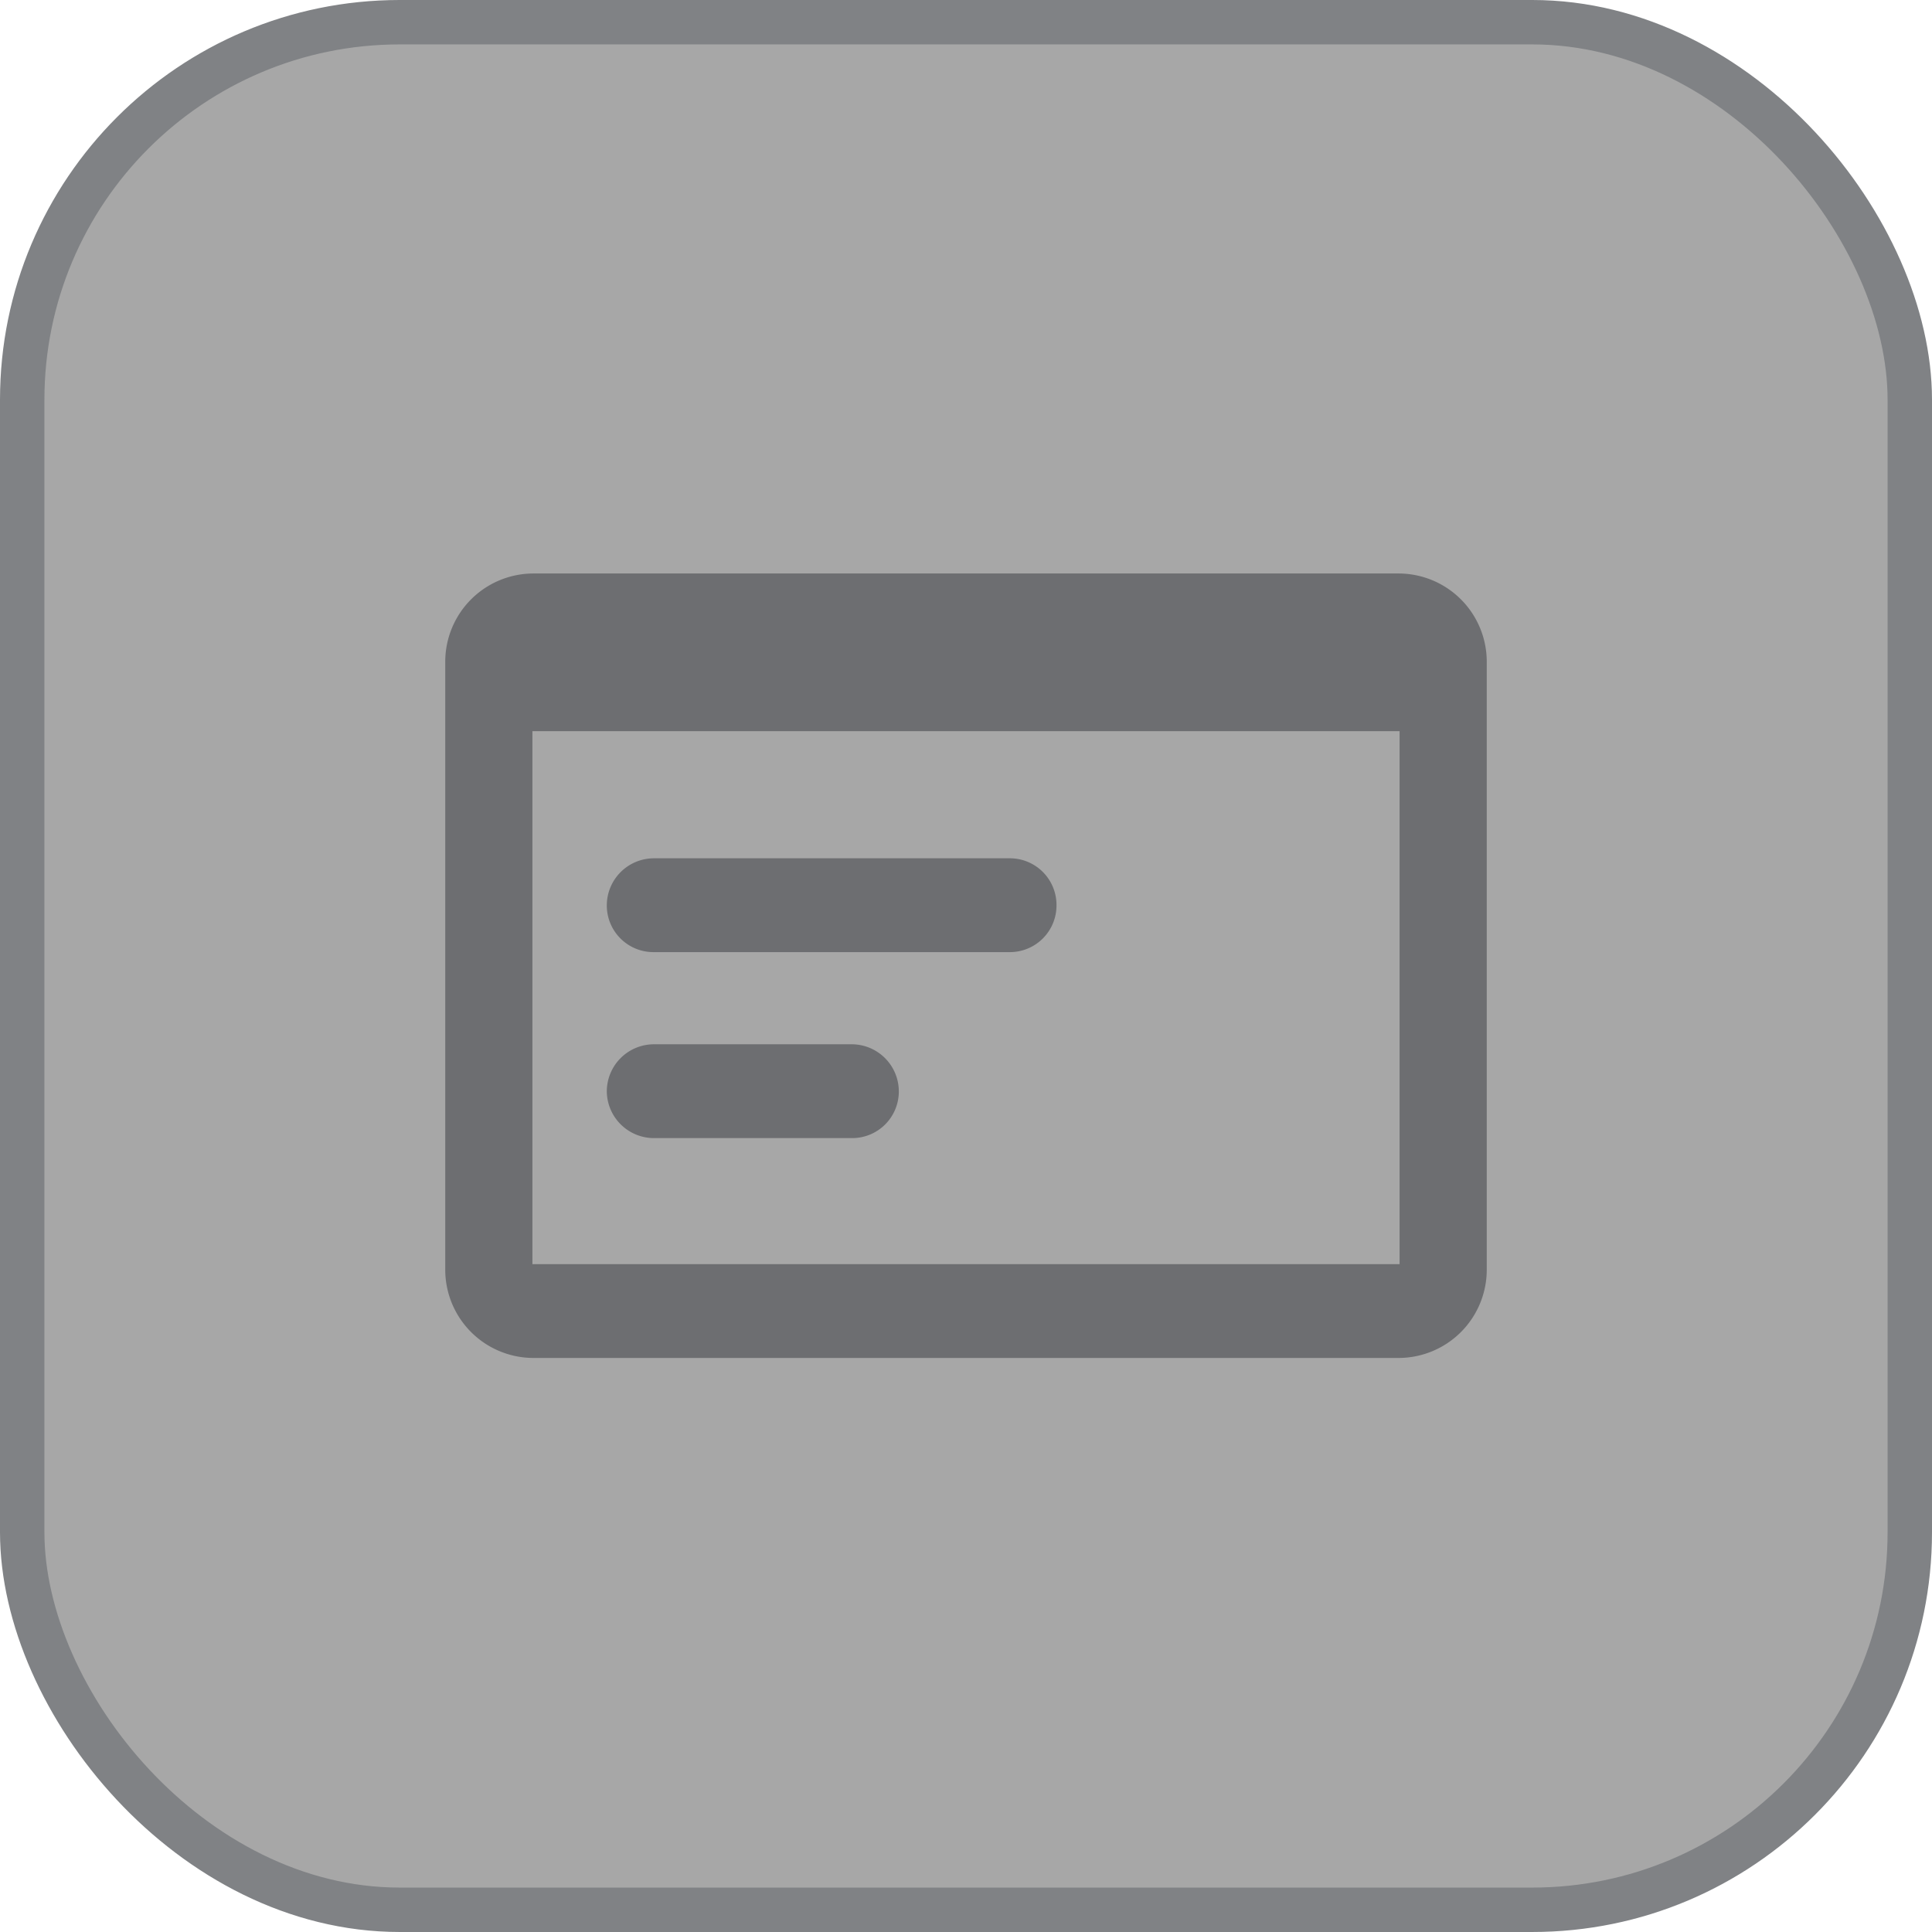 <svg id="레이어_1" data-name="레이어 1" xmlns="http://www.w3.org/2000/svg" width="34.8" height="34.8" viewBox="0 0 34.8 34.8"><defs><style>.cls-1{fill:#a7a7a7;stroke:#808285;stroke-miterlimit:10;stroke-width:0.8px;}.cls-2{fill:#6d6e71;}</style></defs><title>comment</title><rect class="cls-1" x="0.4" y="0.4" width="34" height="34" rx="6.8" ry="6.8"/><path class="cls-2" d="M15.63,25.71a0.84,0.84,0,0,1-.85.85H8.38a0.84,0.84,0,0,1-.85-0.85h0a0.85,0.85,0,0,1,.85-0.84h6.4a0.84,0.84,0,0,1,.85.84h0Z" transform="translate(3.4 -9.41)"/><path class="cls-2" d="M12.79,29.07a0.84,0.84,0,0,1-.85.84H8.38a0.85,0.85,0,0,1-.85-0.84h0a0.85,0.85,0,0,1,.85-0.85h3.56a0.85,0.85,0,0,1,.85.85h0Z" transform="translate(3.4 -9.41)"/><path class="cls-2" d="M21.79,19.74H6.21a1.59,1.59,0,0,0-1.59,1.59V32.28a1.59,1.59,0,0,0,1.59,1.59H21.79a1.59,1.59,0,0,0,1.59-1.59V21.33A1.59,1.59,0,0,0,21.79,19.74Zm0,12.44H6.19v-9.6H21.81v9.6Z" transform="translate(3.4 -9.41)"/></svg>
